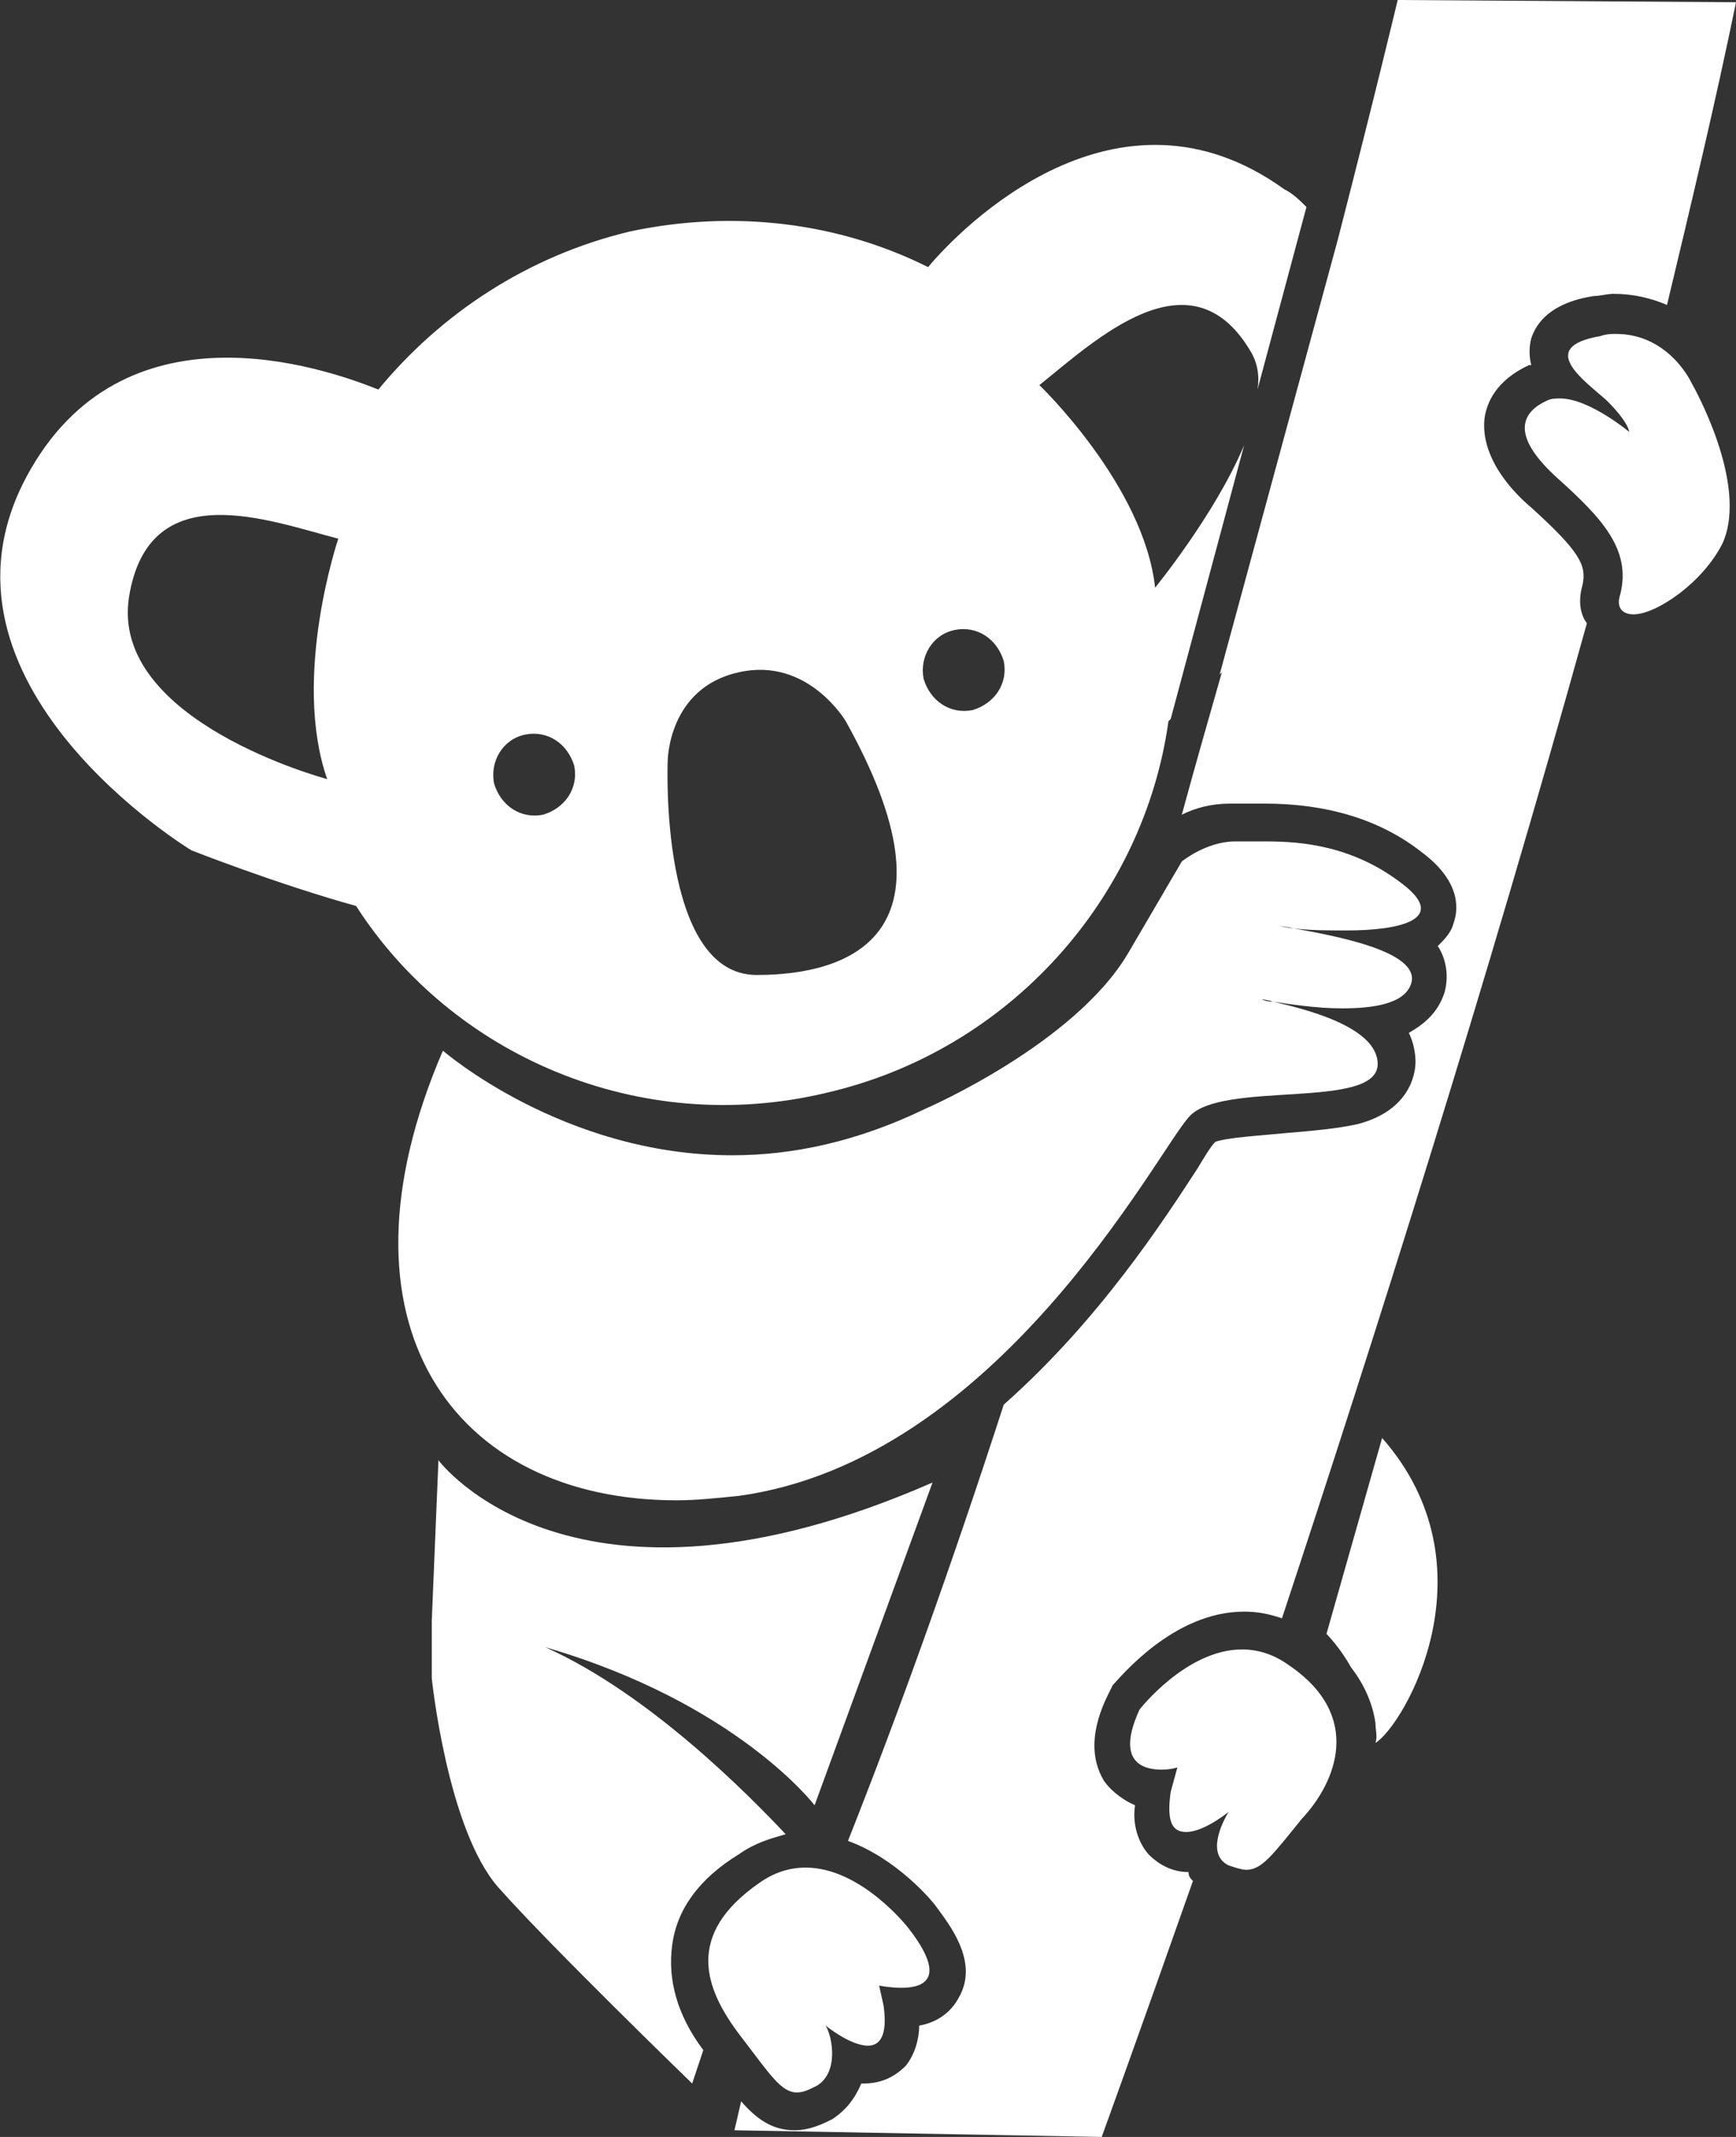 <svg width="78" height="96" viewBox="0 0 78 96" fill="none" xmlns="http://www.w3.org/2000/svg" class="w-10 h-10 md:w-20 md:h-20 bg-zinc-950 rounded-lg"><rect x="0" y="0" width="78" height="96" fill="#333333" stroke="none"/><path d="M37.1 49.1C45.4 47.2 51.4 40.3 52.5 32.4C52.5 32.4 52.5 32.4 52.6 32.3L55.9 20C54.6 23.1 51.9 26.4 51.9 26.4C51.4 21.8 46.7 17.3 46.7 17.3C49.2 15.3 53.5 11.2 56.2 15.8C56.5 16.3 56.6 16.9 56.5 17.5L58.7 9.3C58.4 9 58.1 8.7 57.7 8.5C50.2 3.1 43.2 10.2 41.7 12C37.7 10 33 9.4 28.3 10.4C23.7 11.5 19.8 14.1 17 17.5C14.5 16.5 5.5 13.4 1.2 21.4C-3.8 30.7 8.6 38.2 8.6 38.2C8.6 38.2 12.4 39.7 16 40.7C20.3 47.4 28.7 51.1 37.1 49.1ZM42.9 28.3C43.9 28.1 44.8 28.7 45.1 29.7C45.3 30.7 44.7 31.6 43.7 31.9C42.7 32.1 41.8 31.5 41.5 30.5C41.3 29.5 41.9 28.5 42.9 28.3ZM30 34.2C30 34.2 30 30.9 33.2 30.2C36.3 29.5 38 32.4 38 32.4C43.3 41.9 38.3 43.8 34 43.8C29.6 43.8 30 34.2 30 34.2ZM23.6 33C24.6 32.8 25.5 33.4 25.8 34.4C26 35.4 25.4 36.3 24.4 36.6C23.4 36.8 22.5 36.2 22.2 35.2C22 34.2 22.6 33.2 23.6 33ZM14.7 35C14.7 35 4.9 32.4 5.8 26.8C6.7 21.3 12.1 23.4 15.2 24.2C15.2 24.2 13.1 30.4 14.7 35Z" fill="white"></path><path d="M30.4 67.4C31.3 67.4 32.2 67.3 33.2 67.2C44.8 65.6 51.9 51.9 53.4 50.2C54.8 48.5 61.9 49.9 61.9 47.8C61.9 46.1 58.5 45.3 57.2 45C56.9 45 56.7 44.9 56.7 44.9C56.7 44.9 56.9 44.9 57.2 45C57.9 45.1 59.1 45.3 60.3 45.3C61.7 45.3 63.1 45.1 63.4 44.2C63.9 42.7 59.7 42 58.1 41.7C57.9 41.7 57.6 41.6 57.4 41.6C57.4 41.6 57.7 41.6 58.1 41.7C58.8 41.8 59.7 41.8 60.5 41.8C62.9 41.8 65.1 41.3 63 39.7C60.8 38 58.5 37.8 56.9 37.8C56.3 37.8 55.8 37.8 55.5 37.8C54.2 37.8 53.1 38.7 53.1 38.7C53.1 38.7 53.1 38.7 50.7 42.8C48.3 46.9 41.6 49.8 41.6 49.8C38.5 51.3 35.6 51.9 32.9 51.9C25.3 51.9 19.9 47.2 19.9 47.2C14.6 59.5 20.4 67.4 30.4 67.4Z" fill="white"></path><path d="M57.9 74.8C57.2 74.3 56.5 74.1 55.8 74.1C53.3 74.1 51.2 76.8 51.2 76.8C50.1 79.2 51.4 79.5 52.2 79.5C52.6 79.5 52.9 79.4 52.9 79.4L52.6 80.5C52.4 81.9 52.7 82.3 53.3 82.3C54.1 82.3 55.2 81.4 55.2 81.4C54.9 81.9 54.2 83.3 55.2 83.8C55.5 83.9 55.8 84 56 84C56.7 84 57.2 83.3 58.5 81.7C60 80.1 61.3 77.1 57.9 74.8Z" fill="white"></path><path d="M72.6 15C72.4 15 72.2 15 71.9 15.1C69 15.6 71.2 17.1 72.2 18C73.2 19 73.2 19.4 73.2 19.4C73.2 19.4 71.4 17.9 70.1 17.9C69.9 17.9 69.7 17.9 69.5 18C68.2 18.6 68 19.7 70 21.5C72 23.3 73.3 24.7 72.8 26.7C72.6 27.3 72.9 27.6 73.4 27.6C74.4 27.6 76.5 26.2 77.4 24.4C78.6 21.7 76 17.2 76 17.2C76 17.2 75 15 72.6 15Z" fill="white"></path><path d="M59.6 73.4C59.6 73.4 60.2 74 60.7 74.9C61.4 75.8 61.7 76.7 61.8 77.4C61.8 77.7 61.9 78 61.8 78.3C63.1 77.5 67.2 70.4 62.1 64.6L59.6 73.4Z" fill="white"></path><path d="M35.8 94C36.1 94 36.3 93.9 36.7 93.7C37.7 93.1 37.4 91.5 37.1 91C37.1 91 38.2 91.9 39 91.9C39.5 91.9 39.9 91.5 39.7 90.1L39.5 89.2C39.5 89.2 40 89.3 40.5 89.3C41.5 89.3 42.6 88.9 40.8 86.6C40.8 86.6 38.7 83.9 36.2 83.9C35.5 83.9 34.8 84.1 34.1 84.6C30.8 86.9 31.6 89.3 33.3 91.5C34.6 93.2 35.1 94 35.8 94Z" fill="white"></path><path d="M71.1 26.3C71.3 25.4 71 24.8 68.8 22.8C68.2 22.3 66.5 20.7 66.7 18.8C66.8 18.1 67.2 17.1 68.7 16.4C68.7 16.4 68.7 16.4 68.8 16.4C68.7 16 68.7 15.6 68.8 15.2C69.3 13.7 71 13.4 71.6 13.3C71.9 13.3 72.2 13.2 72.5 13.2C73.4 13.2 74.2 13.4 74.9 13.7C76 9.1 77.1 4.5 78 0.1L62.8 0C62.8 0 61.8 4.2 60.1 10.8L54.8 30.3L54.9 30.2C54.3 32.3 53.7 34.4 53.1 36.6C53.7 36.3 54.4 36.1 55.3 36.1C55.4 36.1 55.6 36.1 55.8 36.1C56.1 36.1 56.4 36.1 56.8 36.1C59.6 36.1 62 36.8 63.9 38.3C65.5 39.5 65.6 40.7 65.3 41.5C65.2 41.9 64.9 42.2 64.6 42.5C65 43.1 65.1 43.9 64.9 44.6C64.6 45.5 64 46 63.3 46.4C63.5 46.8 63.6 47.3 63.6 47.7C63.6 48.3 63.3 49.9 61 50.5C60.1 50.7 59 50.8 57.8 50.9C56.8 51 55.1 51.1 54.6 51.3C54.4 51.5 54.1 52 53.8 52.5C52.3 54.8 49.4 59.3 45.1 63.1C42.8 70.2 40.4 76.9 38.1 82.7C40.3 83.5 41.9 85.4 42.1 85.7C42.6 86.4 44 88.1 43.1 89.7C42.9 90.1 42.4 90.8 41.3 91C41.3 91.6 41.1 92.3 40.7 92.8C40.2 93.3 39.6 93.6 38.8 93.6C38.8 93.6 38.8 93.6 38.7 93.6C38.4 94.3 38 94.8 37.4 95.2C37 95.4 36.4 95.7 35.7 95.7C34.7 95.7 34 95.2 33.3 94.4L33 95.7L49.5 96C49.5 96 51.1 91.6 53.6 84.5C53.5 84.4 53.4 84.3 53.4 84.1C52.7 84.1 52.1 83.8 51.6 83.3C51 82.6 50.9 81.7 51 81.1C50.3 80.8 49.8 80.3 49.6 80C49 79 49 77.7 49.8 76.1L49.9 75.9L50 75.7C50.3 75.4 52.7 72.4 55.9 72.4C56.5 72.4 57 72.5 57.6 72.7C61.7 60.3 66.8 44.2 71.3 28C71 27.6 70.9 27 71.1 26.3Z" fill="white"></path><path d="M30.2 87.4C30.4 85.8 31.4 84.4 33.2 83.3C33.9 82.8 34.6 82.6 35.3 82.4C33.7 80.7 29.2 76.1 24.5 74C33.1 76.5 36.6 81.1 36.6 81.1L41.9 66.6C25.7 73.7 19.7 65.6 19.7 65.6L19.4 72.8V75.4C19.4 75.4 20.1 82.2 22.4 84.8C24.7 87.4 31.1 93.6 31.1 93.6C31.1 93.6 31.3 93 31.6 92.1C30.4 90.5 30 88.9 30.2 87.4Z" fill="white"></path></svg>